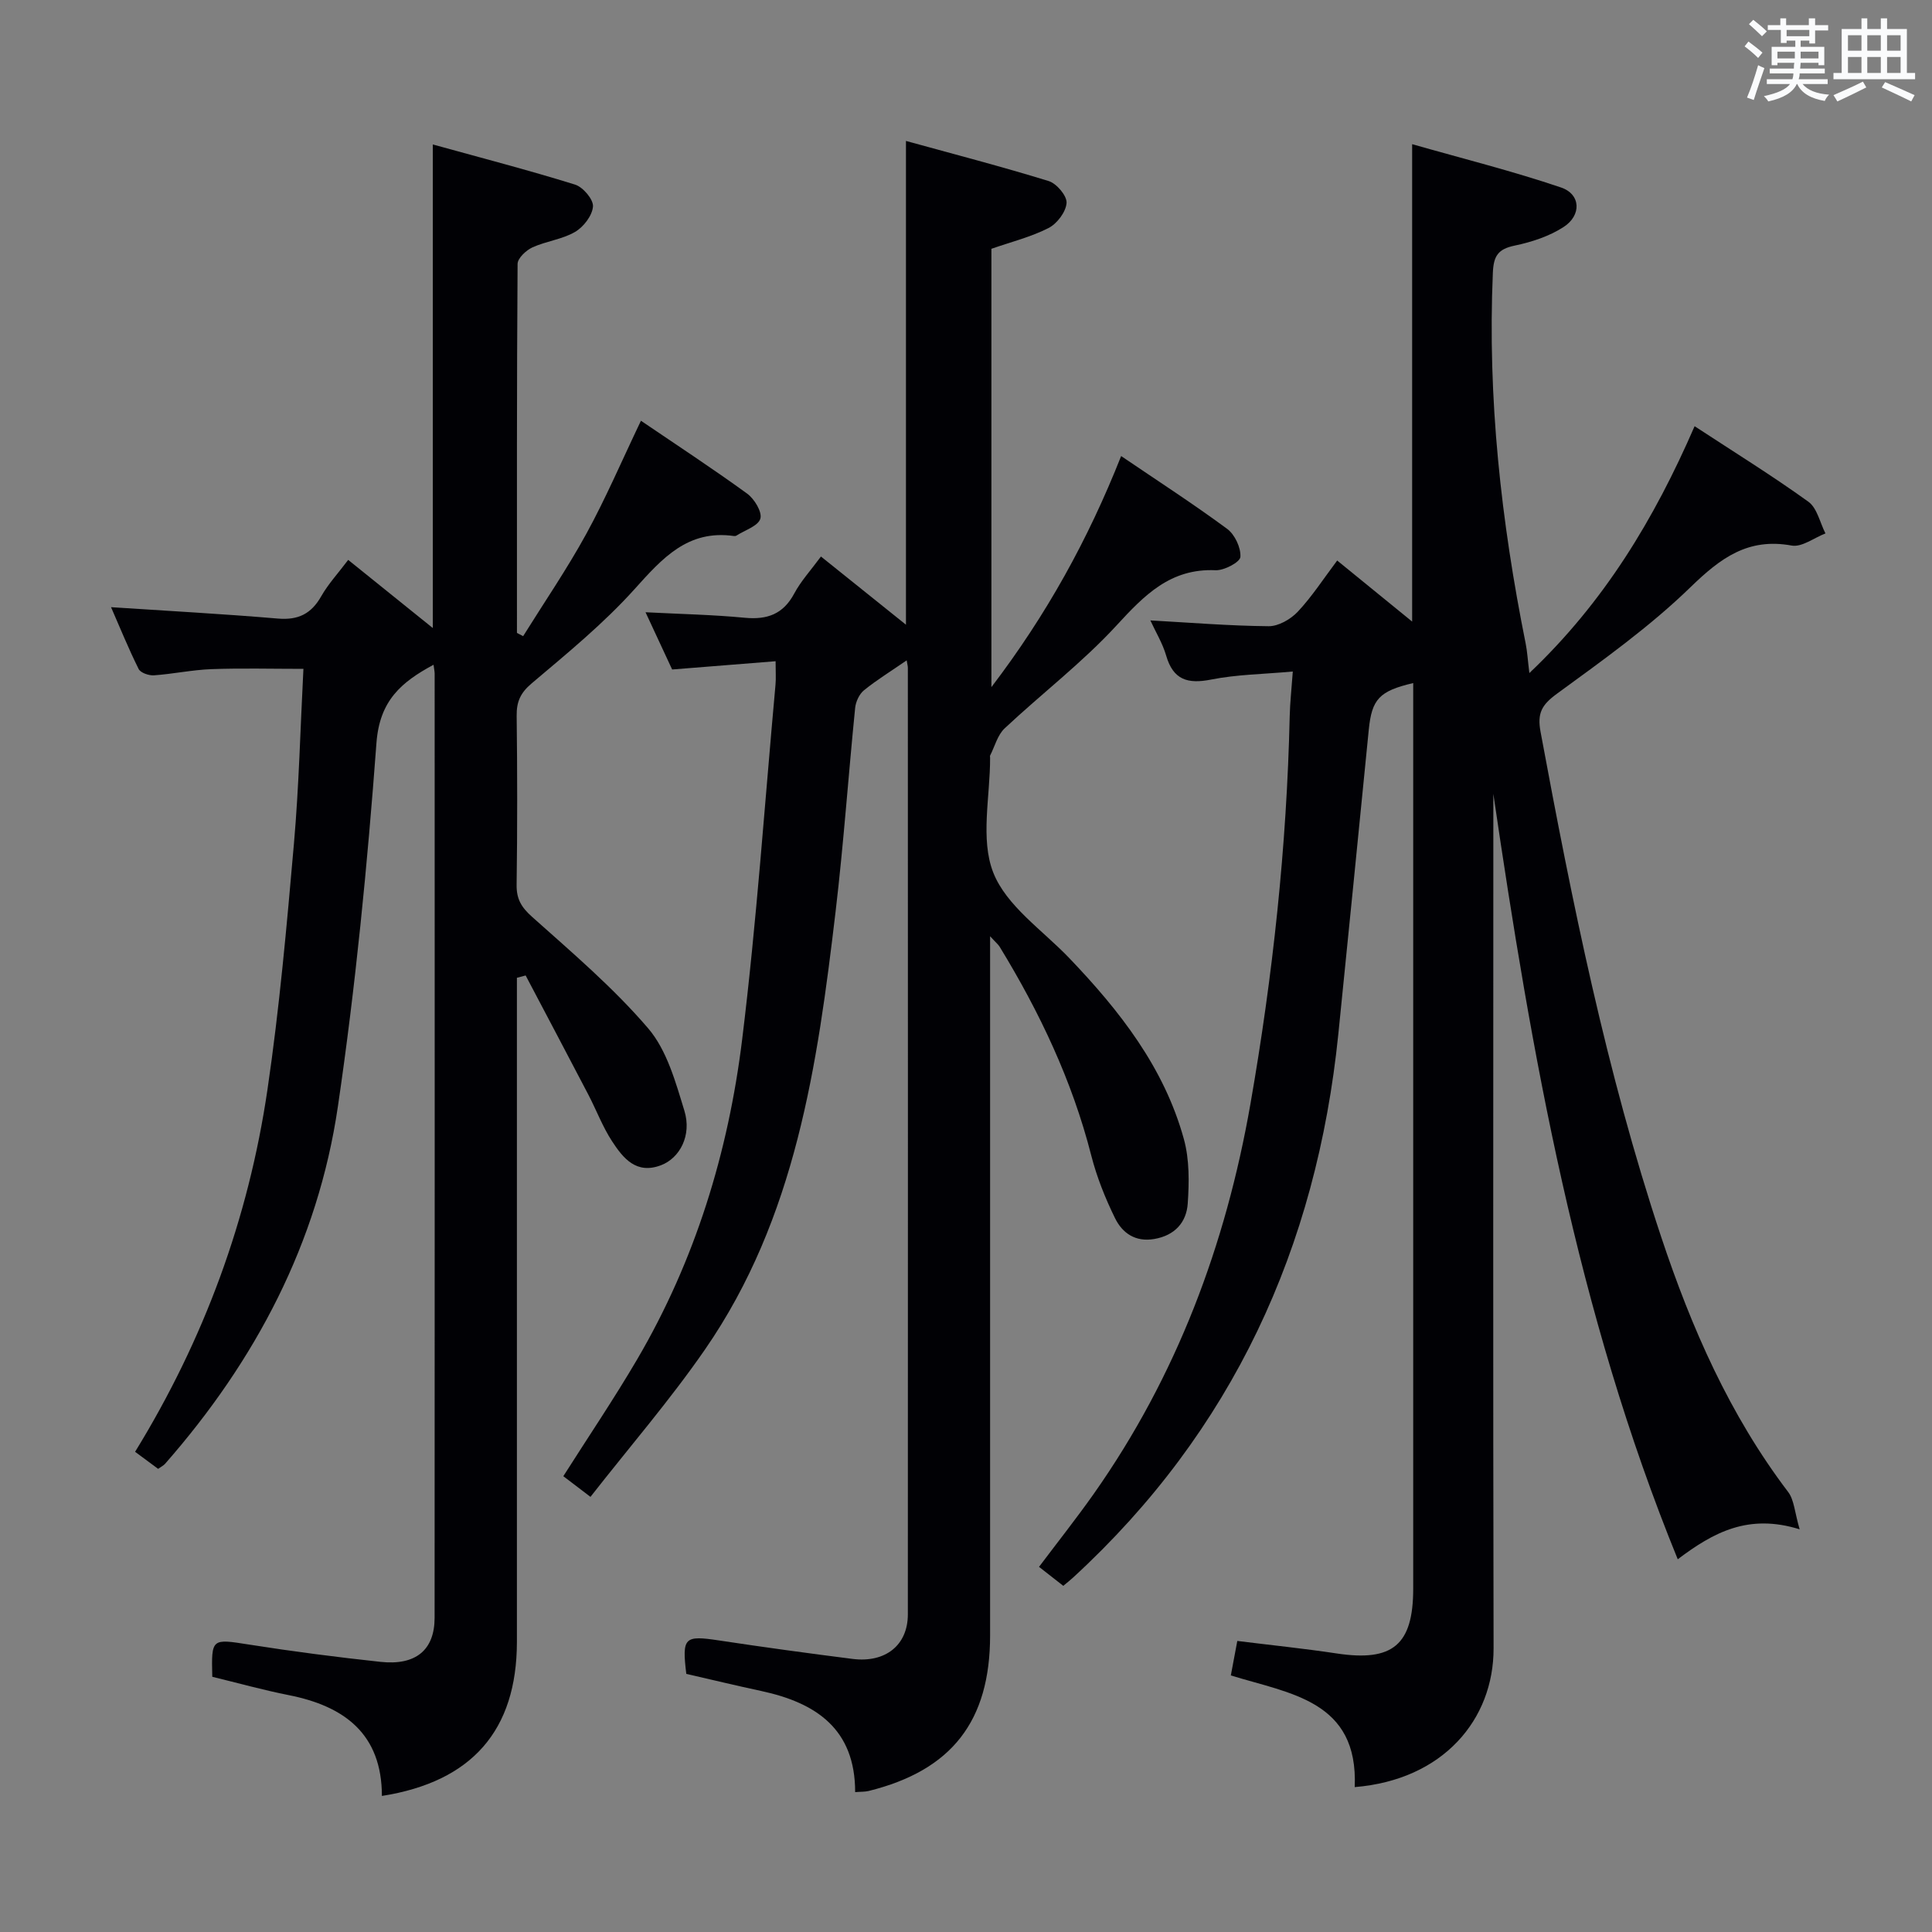 <svg enable-background="new 0 0 400 400" viewBox="0 0 400 400" xmlns="http://www.w3.org/2000/svg"><rect x="0" y="0" width="400" height="400" fill="#808080" stroke="none"/><g fill="#010105"><path d="m280.48 370c.77-17.92-13.36-19.32-25.65-23.12.44-2.35.83-4.42 1.34-7.14 6.89.86 13.76 1.56 20.58 2.59 11.59 1.75 15.84-1.75 15.84-13.43.01-60.83 0-121.65 0-182.48 0-1.64 0-3.27 0-5-7.03 1.65-8.57 3.33-9.2 9.66-2.09 21-4.16 41.99-6.3 62.98-4.5 44.25-21.9 82.21-54.91 112.55-.59.55-1.23 1.04-2.04 1.72-1.66-1.3-3.2-2.5-5.02-3.93 3.86-5.13 7.76-10.05 11.37-15.17 17.13-24.34 27.3-51.5 32.4-80.68 4.64-26.56 7.52-53.29 8.13-80.26.06-2.75.37-5.5.64-9.26-6.14.56-11.61.61-16.88 1.66-4.87.97-7.88.09-9.34-4.96-.73-2.52-2.15-4.84-3.27-7.28 8.27.46 16.38 1.13 24.49 1.2 2.03.02 4.56-1.44 6.03-3 2.93-3.12 5.28-6.77 8.16-10.6 5.19 4.23 10.12 8.25 15.52 12.64 0-32.96 0-65.15 0-98.84 10.44 2.98 20.78 5.56 30.83 8.97 4.1 1.39 4.28 5.76.51 8.19-2.98 1.92-6.61 3.11-10.12 3.84-3.44.72-4.36 2.13-4.51 5.62-1.12 25.92 1.7 51.45 6.8 76.8.32 1.6.41 3.25.76 6.08 15.52-14.73 25.82-31.82 34.21-51.11 8.18 5.36 16.06 10.24 23.56 15.64 1.81 1.31 2.39 4.33 3.53 6.56-2.34.9-4.89 2.9-7 2.51-9.06-1.65-14.74 2.6-20.94 8.62-8.42 8.18-18.12 15.1-27.64 22.05-3.15 2.3-4.13 4.01-3.4 7.92 6.54 35.26 13.61 70.36 24.94 104.46 6.28 18.89 14.18 36.92 26.32 52.9 1.25 1.65 1.34 4.19 2.38 7.73-10.61-3.3-17.83.61-25.24 6.2-20.88-51.14-30.27-104.55-38.18-158.47v4.92c0 57.33-.08 114.65.05 171.98.03 14.72-10.4 27.24-28.75 28.74z"/><path d="m187.72 136.72c-3.22 2.22-6.17 4.03-8.85 6.2-.97.79-1.69 2.36-1.82 3.64-1.41 14.05-2.39 28.15-4.05 42.17-3.76 31.77-8.23 63.46-27.04 90.67-7.25 10.49-15.64 20.19-23.71 30.51-2.53-1.93-4.08-3.11-5.62-4.28 5.19-8.17 10.48-16 15.26-24.14 12.03-20.51 18.9-42.91 21.77-66.32 3-24.39 4.67-48.94 6.9-73.42.12-1.29.02-2.6.02-4.85-7.17.57-14.03 1.12-21.42 1.71-1.58-3.39-3.36-7.23-5.51-11.85 7.37.38 13.98.51 20.54 1.14 4.64.44 7.96-.73 10.25-5.02 1.38-2.58 3.43-4.81 5.53-7.66 5.95 4.78 11.62 9.33 17.6 14.12 0-33.07 0-66.03 0-100.16 10 2.76 19.85 5.31 29.56 8.31 1.64.51 3.8 3.07 3.69 4.53-.13 1.86-1.97 4.29-3.73 5.19-3.65 1.86-7.73 2.87-11.83 4.3v90.75c11.47-15.06 19.98-30.49 26.86-47.84 7.6 5.16 14.93 9.9 21.94 15.07 1.59 1.17 2.88 3.91 2.75 5.82-.08 1.08-3.36 2.83-5.14 2.75-9.37-.41-14.74 5.17-20.54 11.47-7.07 7.68-15.49 14.1-23.13 21.27-1.47 1.38-2.03 3.71-3 5.61-.07.13-.01.33-.01.5.02 8-2.07 16.83.66 23.76 2.71 6.88 10.2 11.92 15.7 17.66 10.46 10.93 19.69 22.69 23.77 37.55 1.15 4.2 1.09 8.88.79 13.28-.26 3.91-2.67 6.63-6.93 7.36-3.93.68-6.62-1.24-8.13-4.32-2.03-4.14-3.78-8.52-4.92-12.98-3.95-15.47-10.69-29.66-18.96-43.2-.31-.5-.8-.89-1.98-2.18v6.25 138.48c0 17.78-7.94 27.97-25.14 32.23-.76.19-1.59.14-2.8.24.01-13.11-8.14-18.51-19.45-20.94-5.18-1.11-10.32-2.35-15.51-3.54-.91-7.59-.41-8.01 6.8-6.92 9.19 1.39 18.4 2.65 27.62 3.82 6.81.86 11.44-2.84 11.45-9.2.03-65.32.01-130.65 0-195.97.01-.32-.09-.65-.24-1.57z"/><path d="m79.07 371.83c-.02-12.82-7.72-18.58-19.28-20.87-5.34-1.06-10.61-2.53-15.84-3.8-.2-8.04-.15-7.89 7.68-6.66 9.01 1.42 18.07 2.59 27.15 3.57 7.31.79 11.2-2.46 11.2-9.13.03-65.15.02-130.3.01-195.45 0-.49-.12-.97-.23-1.86-6.68 3.6-11.17 7.41-11.82 16.2-1.87 25.16-4.32 50.34-7.99 75.3-4.14 28.16-17.04 52.59-35.78 73.94-.31.36-.79.58-1.43 1.04-1.53-1.13-3.09-2.29-4.77-3.53 14.28-23.24 23.47-48.23 27.4-74.96 2.49-16.91 4-33.97 5.49-51 1.04-11.89 1.32-23.85 1.96-36.14-6.57 0-12.83-.17-19.07.06-3.97.15-7.91 1-11.88 1.28-1.06.07-2.78-.52-3.17-1.32-2.11-4.24-3.89-8.63-5.71-12.79 11.77.78 23.19 1.39 34.58 2.36 4.19.35 6.88-1 8.93-4.61 1.45-2.55 3.49-4.75 5.59-7.54 5.98 4.82 11.64 9.37 17.52 14.11 0-33.02 0-66 0-100.12 9.89 2.74 19.74 5.29 29.45 8.31 1.64.51 3.82 3.07 3.71 4.53-.14 1.89-1.96 4.25-3.72 5.27-2.66 1.55-5.98 1.9-8.82 3.2-1.31.6-3.06 2.24-3.07 3.42-.18 25.46-.13 50.93-.13 76.4.43.22.86.45 1.28.67 4.39-7.04 9.09-13.91 13.07-21.17 4.05-7.4 7.38-15.19 11.32-23.43 7.34 4.99 14.79 9.86 21.99 15.09 1.5 1.09 3.15 3.82 2.73 5.19-.46 1.53-3.2 2.37-4.95 3.5-.13.08-.33.11-.49.09-9.58-1.37-14.85 4.6-20.6 10.99-6.42 7.14-13.96 13.3-21.32 19.53-2.33 1.97-3.13 3.82-3.09 6.71.14 11.66.15 23.33-.01 34.99-.04 2.95.99 4.65 3.21 6.63 8.28 7.4 16.83 14.67 24.02 23.07 3.88 4.53 5.68 11.11 7.5 17.05 1.58 5.14-.96 9.81-4.81 11.29-5.14 1.97-7.86-1.44-10.15-4.94-1.98-3.03-3.27-6.51-4.96-9.74-4.29-8.21-8.62-16.4-12.94-24.6-.6.16-1.21.32-1.81.48v5.07c0 44.15.01 88.31 0 132.46-.03 18.27-9.28 28.92-27.95 31.86z"/></g><path d="m361.2 9.6.8-1c.9.7 1.9 1.4 2.9 2.3l-.9 1.1c-1-1-2-1.8-2.8-2.4zm.5 10.6c.9-2.1 1.6-4.3 2.3-6.7.4.2.8.4 1.3.6-.7 2.1-1.5 4.3-2.2 6.6zm.4-15.2.9-.9c1 .8 2 1.6 2.8 2.4l-1 1c-.9-.9-1.8-1.7-2.7-2.5zm12.5-1.2h1.2v1.4h2.7v1.1h-2.7v2.7h-1.2v-.6h-1.8v1.3h4.9v3.8h-1.2v-.5h-3.7c0 .4-.1.9-.1 1.2h5.1v1h-5.2c0 .5-.1.9-.2 1.2h6v1h-5.2c1.1 1.3 2.9 2 5.5 2.2-.4.4-.7.8-.9 1.3-2.9-.5-4.8-1.6-5.7-3.5h-.1c-.8 1.7-2.7 2.9-5.9 3.6-.2-.4-.6-.8-.9-1.1 2.8-.6 4.6-1.4 5.4-2.5h-4.8v-1h5.3c.1-.3.2-.7.2-1.2h-4.9v-1h5c0-.4 0-.8.1-1.2h-3.5v.5h-1.2v-3.8h4.9v-1.3h-1.8v.5h-1.2v-2.7h-2.7v-1h2.6v-1.4h1.2v1.4h4.7v-1.4zm-6.6 8.3h3.6c0-.4 0-.9 0-1.4h-3.6zm1.9-4.6h4.7v-1.3h-4.7zm6.6 3.2h-3.7v1.4h3.7z" fill="#fafbfc"/><path d="m385.3 3.8h1.3v2.2h2.8v-2.2h1.3v2.2h4.1v9.1h1.7v1.3h-16.9v-1.3h1.7v-9.1h4.1v-2.2zm.4 13.1.7 1.2c-1.8.9-3.8 1.9-6 2.9-.2-.4-.5-.8-.8-1.3 2.3-1 4.3-1.9 6.1-2.8zm-3.1-6.4h2.8v-3.2h-2.8zm0 4.6h2.8v-3.3h-2.8zm4-4.6h2.8v-3.2h-2.8zm0 4.6h2.8v-3.3h-2.8zm3.7 1.9c2.1.9 4.1 1.8 6.1 2.7l-.7 1.3c-2.2-1.1-4.2-2-6.1-2.9zm3.2-9.7h-2.8v3.2h2.8zm-2.8 7.8h2.8v-3.3h-2.8z" fill="#fafbfc"/></svg>
